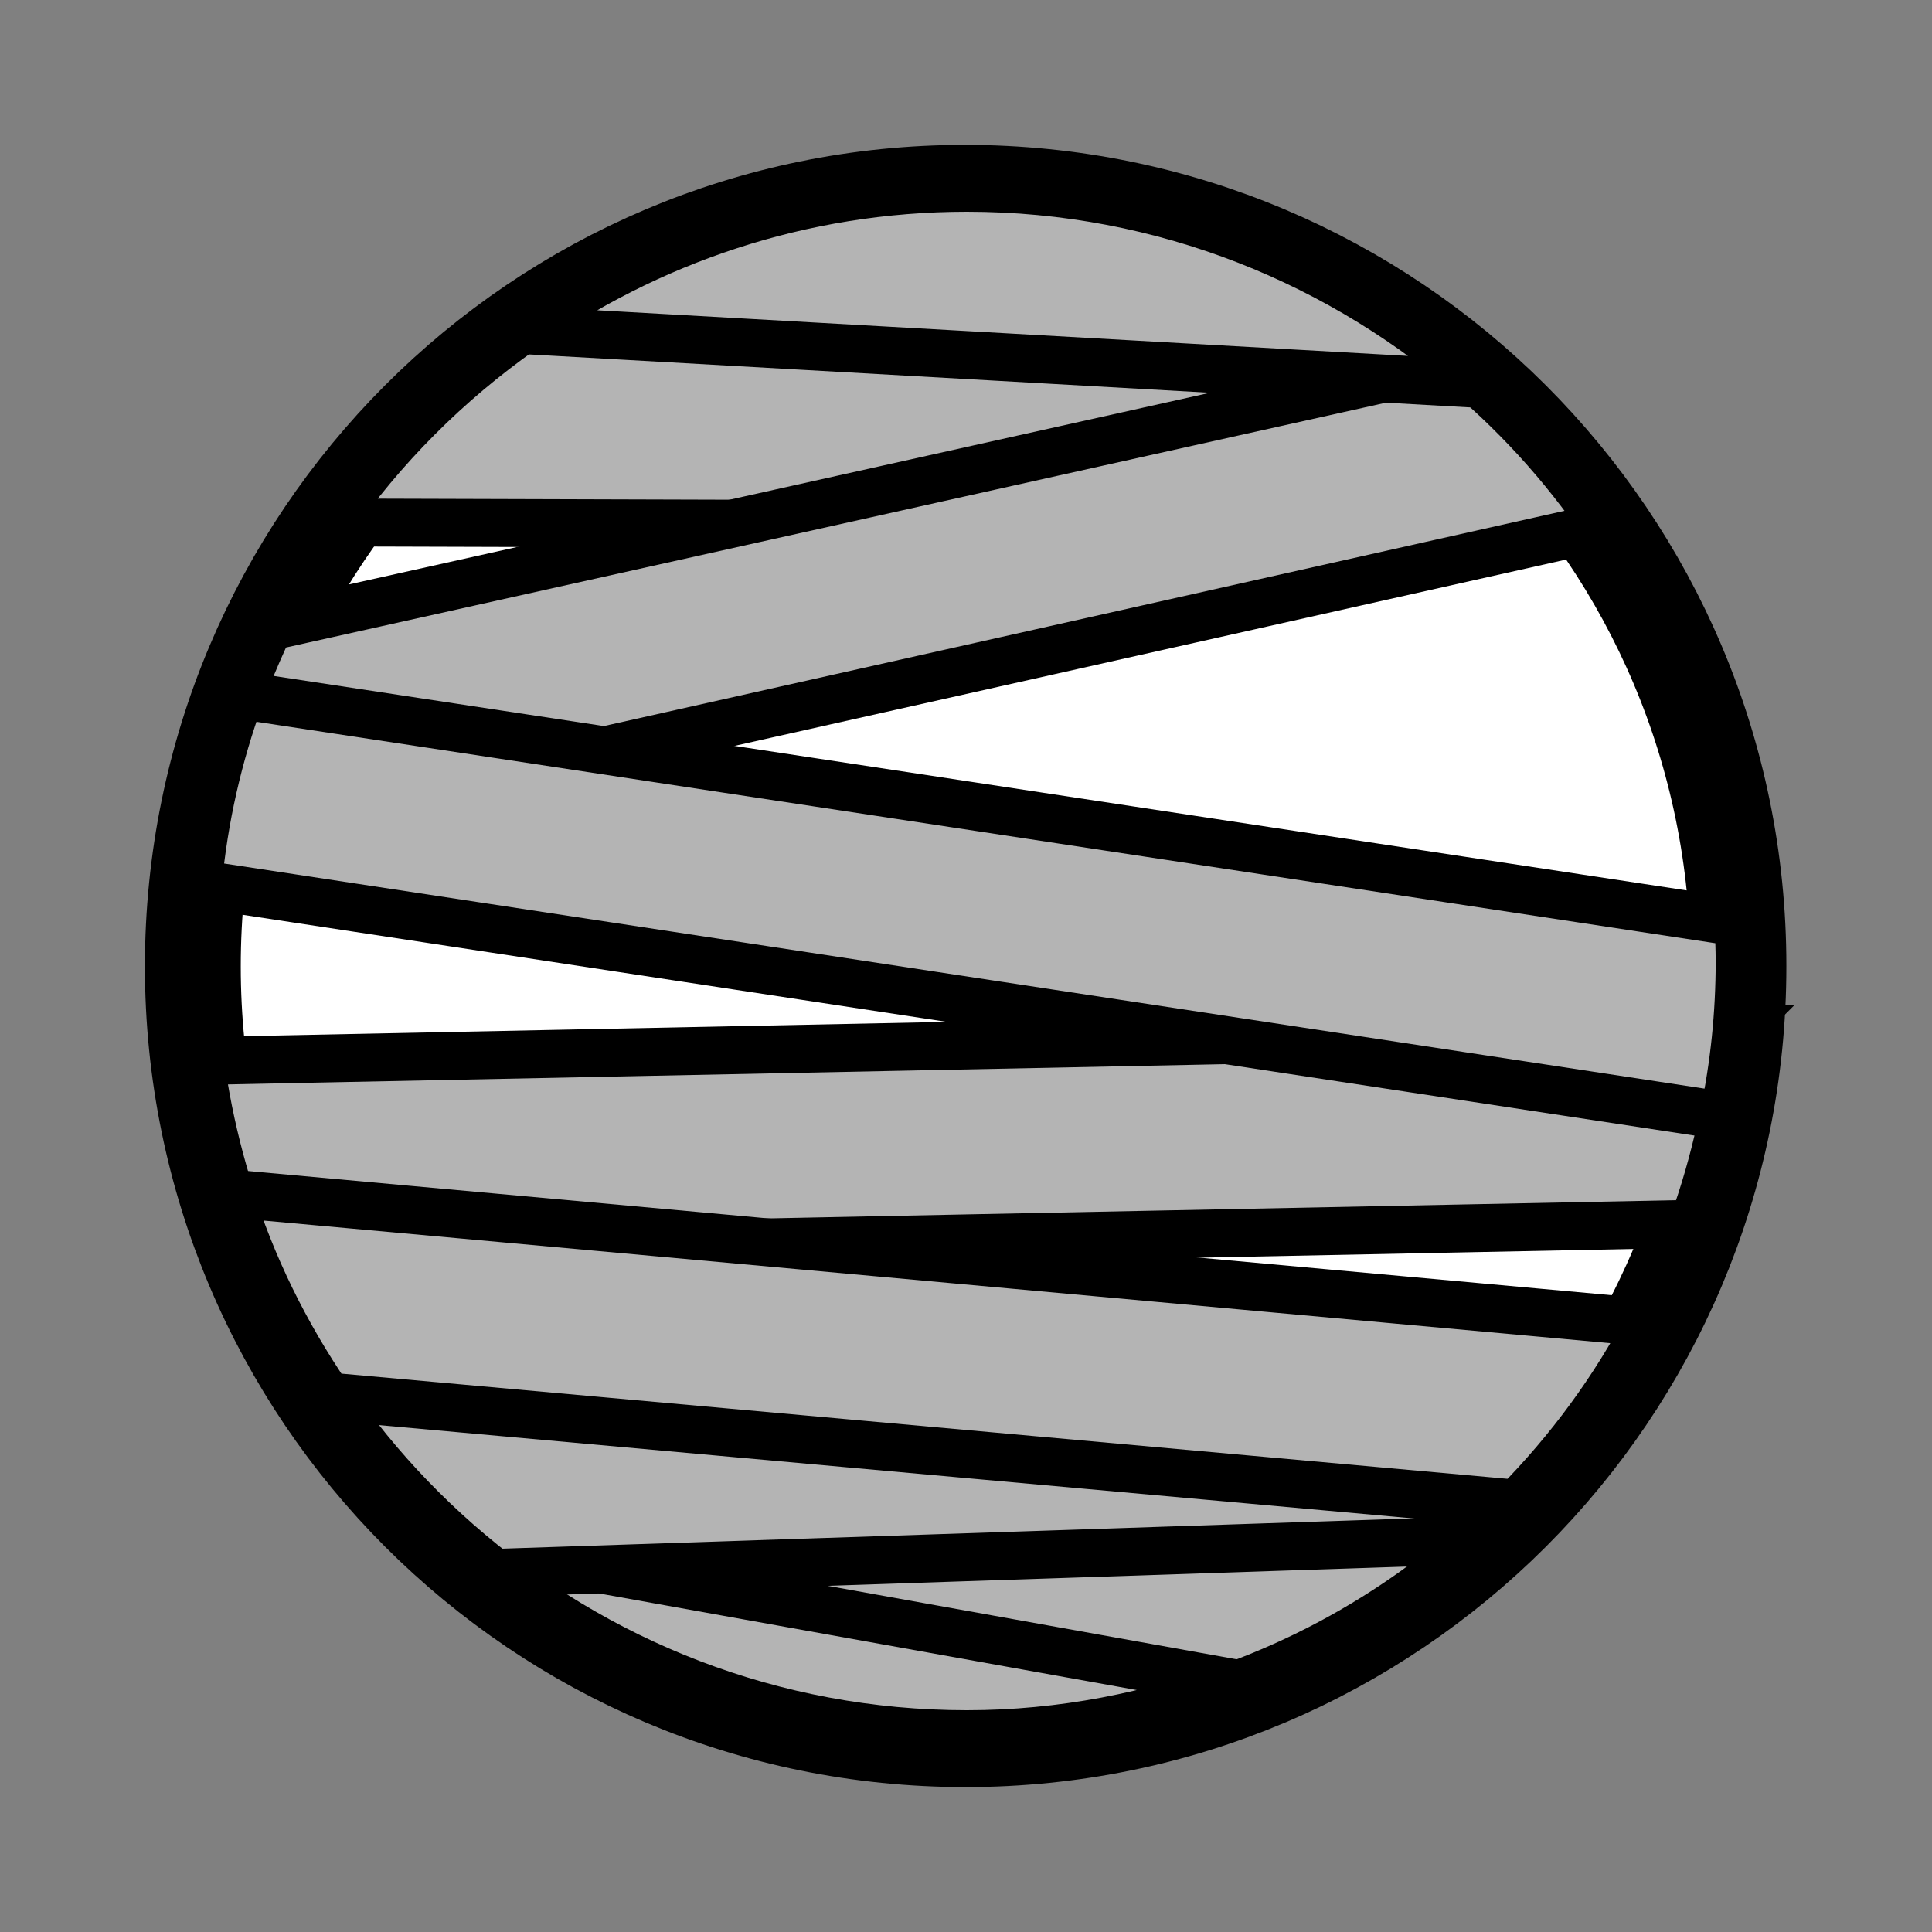 <!--?xml version="1.0" encoding="UTF-8" standalone="no"?--><!-- Created with Inkscape (http://www.inkscape.org/) --><svg xmlns:dc="http://purl.org/dc/elements/1.1/" xmlns:cc="http://creativecommons.org/ns#" xmlns:rdf="http://www.w3.org/1999/02/22-rdf-syntax-ns#" xmlns:svg="http://www.w3.org/2000/svg" xmlns="http://www.w3.org/2000/svg" xmlns:sodipodi="http://sodipodi.sourceforge.net/DTD/sodipodi-0.dtd" xmlns:inkscape="http://www.inkscape.org/namespaces/inkscape" width="100%" height="100%" viewBox="0 0 90 90" id="svg2" class="mummy" version="1.1" inkscape:version="0.48.4 r9939" sodipodi:docname="mummy.svg" data-z="100" data-slots="body" data-tags="body">
  <rect x="0" y="0" width="90" height="90" fill="#808080" stroke="none"/>
  <defs id="defs4"/>
  <sodipodi:namedview id="base" pagecolor="#ffffff" bordercolor="#666666" borderopacity="1.0" inkscape:pageopacity="0.0" inkscape:pageshadow="2" inkscape:zoom="2.8222064" inkscape:cx="-29.769512" inkscape:cy="-23.564111" inkscape:document-units="in" inkscape:current-layer="layer2" showgrid="true" units="in" inkscape:window-width="1920" inkscape:window-height="1017" inkscape:window-x="-8" inkscape:window-y="-8" inkscape:window-maximized="1">
    <inkscape:grid type="xygrid" id="grid2994" empspacing="5" visible="true" enabled="true" snapvisiblegridlinesonly="true" units="in" spacingx="0.014in" spacingy="0.014in"/>
  </sodipodi:namedview>
  <g inkscape:label="Primary" inkscape:groupmode="layer" id="layer1" class="body" transform="translate(0,-962.36)" style="display:inline">
    <g id="g3154" transform="translate(6.715,969.074)">
      <path id="path3156" d="m 74.268,38.303 c 0,19.878 -16.122,36 -36,36 -19.913,0 -36,-16.122 -36,-36 0,-19.913 16.087,-36.035 35.965,-36.035 19.913,0 36.035,16.122 36.035,36 z" style="fill:#ffffff;fill-opacity:1;fill-rule:nonzero;stroke:#000000;stroke-width:4.465px;stroke-linecap:round;stroke-linejoin:miter;stroke-miterlimit:4;stroke-opacity:1;stroke-dasharray:none" inkscape:connector-curvature="0"/>
    </g>
  </g>
  <g inkscape:groupmode="layer" id="layer2" class="bandages" inkscape:label="Secondary" style="display:inline">
    <path id="path3158" d="m 72.677,67.78 -49.925,5.244 c 4.748,3.756 10.453,6.378 16.724,7.335 l 18.248,-1.913 c 5.882,-2.197 11.02,-5.917 14.953,-10.665 z" style="fill:#b4b4b4;fill-opacity:1;fill-rule:nonzero;stroke:#000000;stroke-width:2.232px;stroke-linecap:square;stroke-linejoin:miter;stroke-miterlimit:4;stroke-opacity:1;stroke-dasharray:none" inkscape:connector-curvature="0"/>
    <path id="path3160" d="m 21.405,71.926 c 6.307,5.492 14.563,8.858 23.634,8.858 4.429,0 8.681,-0.85 12.65,-2.339 L 21.405,71.926 z" style="fill:#b4b4b4;fill-opacity:1;fill-rule:nonzero;stroke:#000000;stroke-width:2.232px;stroke-linecap:square;stroke-linejoin:miter;stroke-miterlimit:4;stroke-opacity:1;stroke-dasharray:none" inkscape:connector-curvature="0"/>
    <path id="path3162" d="m 76.326,62.5 -61.37,2.055 c 2.197,3.331 4.925,6.272 8.079,8.717 l 45.815,-1.524 c 2.976,-2.657 5.492,-5.776 7.476,-9.248 z" style="fill:#b4b4b4;fill-opacity:1;fill-rule:nonzero;stroke:#000000;stroke-width:2.232px;stroke-linecap:square;stroke-linejoin:miter;stroke-miterlimit:4;stroke-opacity:1;stroke-dasharray:none" inkscape:connector-curvature="0"/>
    <path id="path3164" d="M 80.862,47.973 9.322,49.426 c 0.425,3.118 1.24,6.13 2.374,8.929 l 67.181,-1.346 c 1.028,-2.87 1.701,-5.882 1.984,-9.035 z" style="fill:#b4b4b4;fill-opacity:1;fill-rule:nonzero;stroke:#000000;stroke-width:2.232px;stroke-linecap:square;stroke-linejoin:miter;stroke-miterlimit:4;stroke-opacity:1;stroke-dasharray:none" inkscape:connector-curvature="0"/>
    <path id="path3166" d="m 10.669,55.591 c 1.063,3.402 2.622,6.555 4.606,9.461 l 55.382,4.996 c 2.445,-2.48 4.535,-5.315 6.165,-8.433 L 10.669,55.591 z" style="fill:#b4b4b4;fill-opacity:1;fill-rule:nonzero;stroke:#000000;stroke-width:2.232px;stroke-linecap:square;stroke-linejoin:miter;stroke-miterlimit:4;stroke-opacity:1;stroke-dasharray:none" inkscape:connector-curvature="0"/>
    <path id="path3168" d="m 24.311,15.374 c -3.472,2.445 -6.484,5.457 -8.929,8.965 l 59.386,0.177 C 72.393,21.008 69.381,17.961 65.944,15.481 L 24.311,15.374 z" style="fill:#b4b4b4;fill-opacity:1;fill-rule:nonzero;stroke:#000000;stroke-width:2.232px;stroke-linecap:square;stroke-linejoin:miter;stroke-miterlimit:4;stroke-opacity:1;stroke-dasharray:none" inkscape:connector-curvature="0"/>
    <path id="path3170" d="M 67.787,16.898 12.547,29.193 C 11.059,32.311 9.996,35.642 9.464,39.15 L 74.767,24.516 c -1.949,-2.87 -4.287,-5.421 -6.98,-7.618 z" style="fill:#b4b4b4;fill-opacity:1;fill-rule:nonzero;stroke:#000000;stroke-width:2.232px;stroke-linecap:square;stroke-linejoin:miter;stroke-miterlimit:4;stroke-opacity:1;stroke-dasharray:none" inkscape:connector-curvature="0"/>
    <path id="path3172" d="m 11.2,32.382 c -1.028,2.799 -1.701,5.74 -1.984,8.787 L 80.295,51.977 c 0.496,-2.339 0.744,-4.748 0.744,-7.193 0,-0.602 -0.035,-1.205 -0.035,-1.807 L 11.2,32.382 z" style="fill:#b4b4b4;fill-opacity:1;fill-rule:nonzero;stroke:#000000;stroke-width:2.232px;stroke-linecap:square;stroke-linejoin:miter;stroke-miterlimit:4;stroke-opacity:1;stroke-dasharray:none" inkscape:connector-curvature="0"/>
    <path id="path3174" d="m 45.039,8.748 c -7.724,0 -14.882,2.48 -20.728,6.626 l 44.681,2.516 C 62.614,12.221 54.216,8.748 45.039,8.748 z" style="fill:#b4b4b4;fill-opacity:1;fill-rule:nonzero;stroke:#000000;stroke-width:2.232px;stroke-linecap:square;stroke-linejoin:miter;stroke-miterlimit:4;stroke-opacity:1;stroke-dasharray:none" inkscape:connector-curvature="0"/>
  </g>
</svg>
